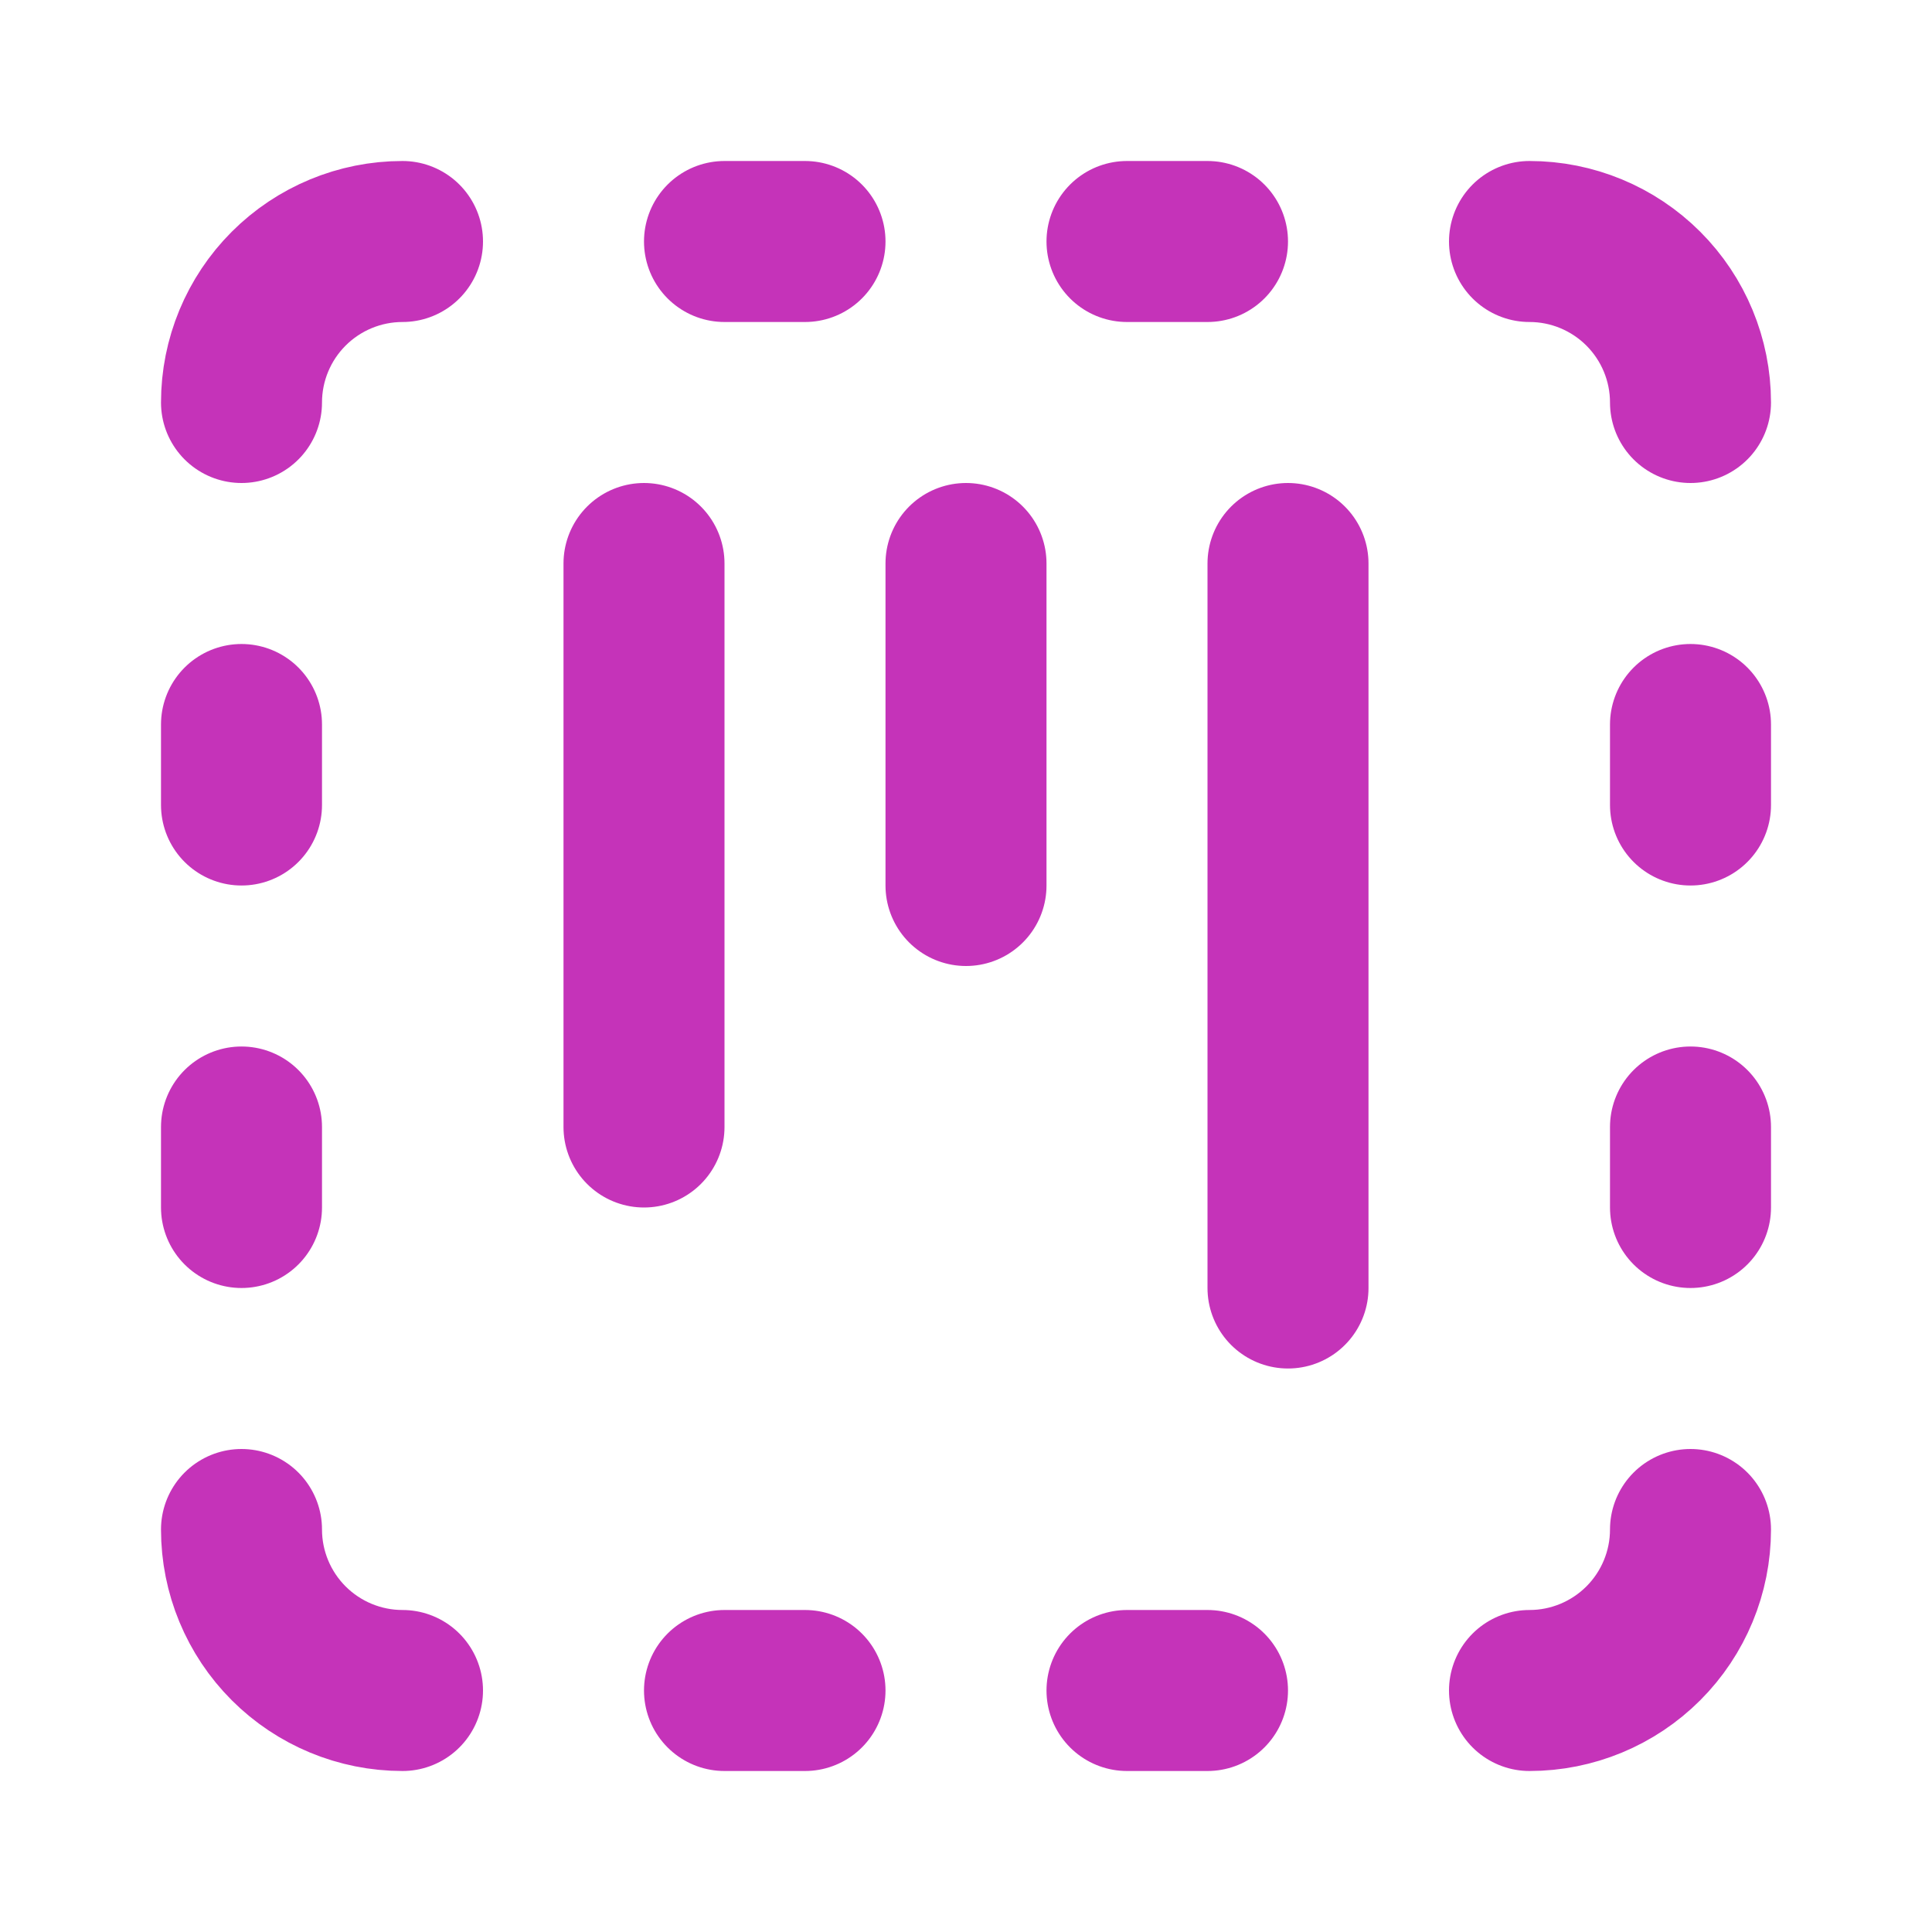 <svg width="24" height="24" viewBox="0 0 24 24" fill="none" xmlns="http://www.w3.org/2000/svg">
<path d="M8 7V14M12 7V11M16 7V16M5 3C4.47 3 3.961 3.211 3.586 3.586C3.211 3.961 3 4.47 3 5M9 3H10M14 3H15M19 3C19.53 3 20.039 3.211 20.414 3.586C20.789 3.961 21 4.47 21 5M21 9V10M21 14V15M21 19C21 19.53 20.789 20.039 20.414 20.414C20.039 20.789 19.53 21 19 21M14 21H15M9 21H10M5 21C4.47 21 3.961 20.789 3.586 20.414C3.211 20.039 3 19.53 3 19M3 14V15M3 9V10" stroke="#C533B9" stroke-width="2" stroke-linecap="round" stroke-linejoin="round"/>
</svg>
